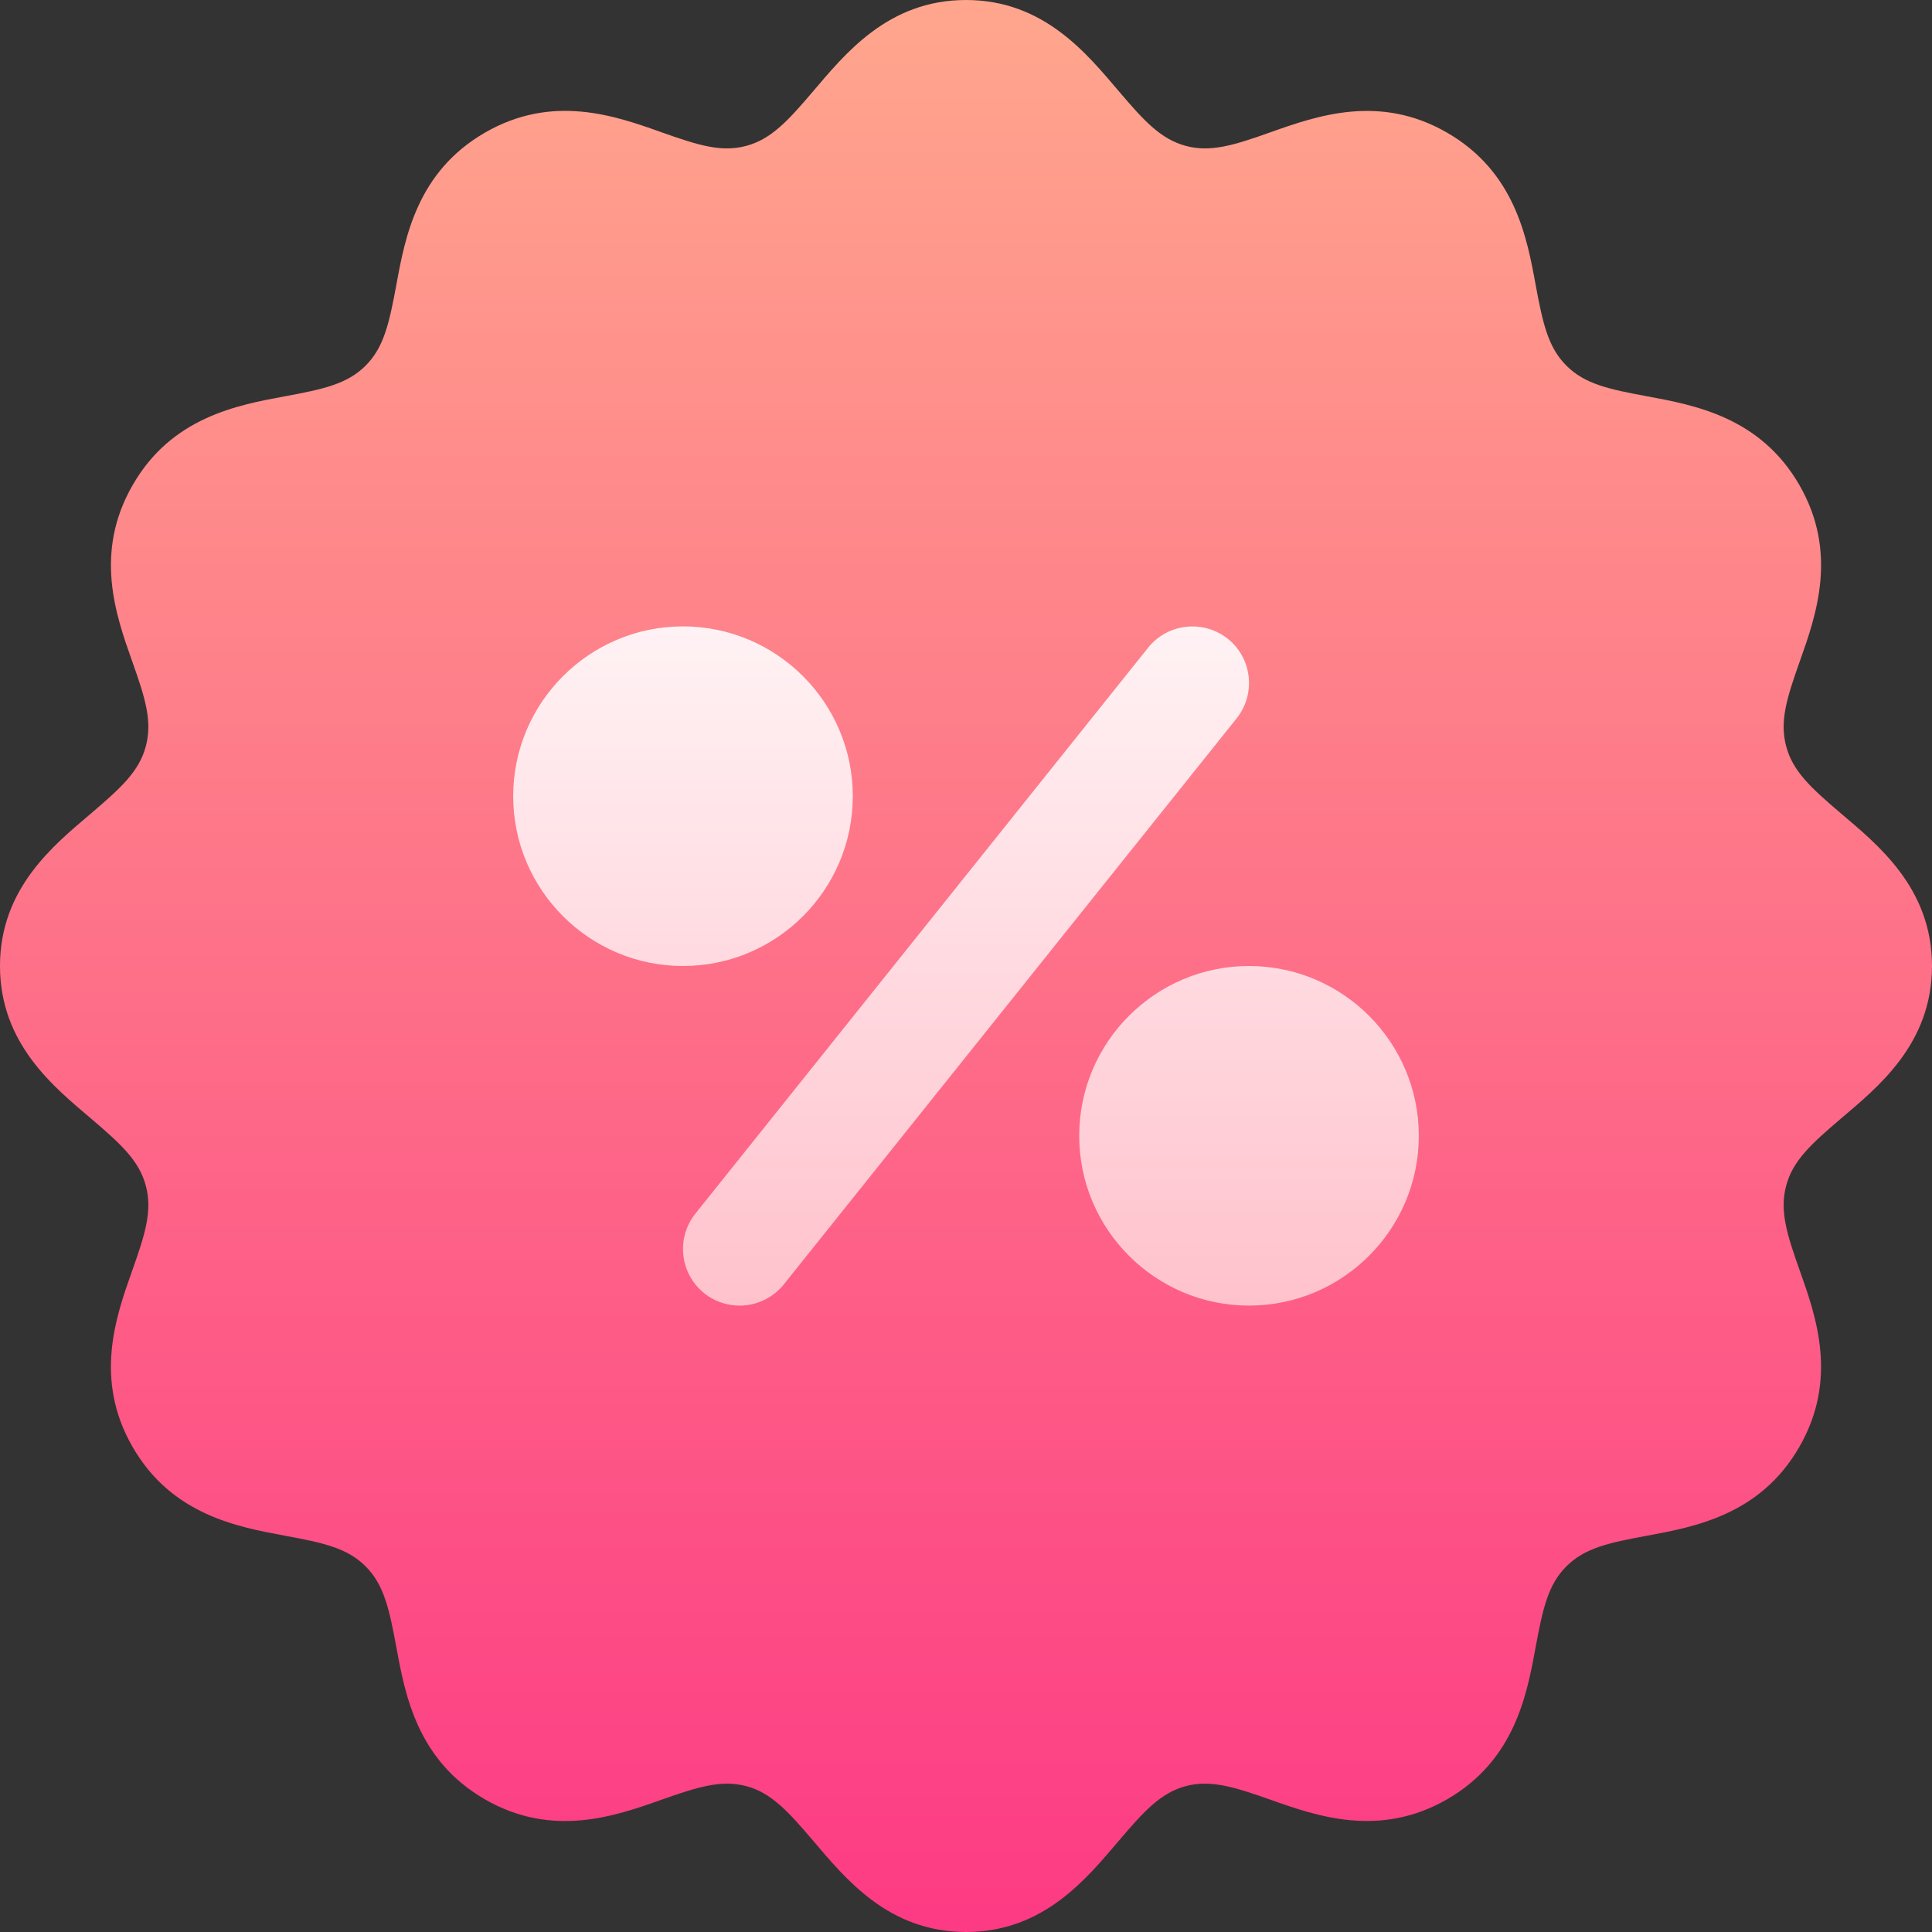 <?xml version="1.0"?>
<svg xmlns="http://www.w3.org/2000/svg" xmlns:xlink="http://www.w3.org/1999/xlink" xmlns:svgjs="http://svgjs.com/svgjs" version="1.1" width="512" height="512" x="0" y="0" viewBox="0 0 512 512" style="enable-background:new 0 0 512 512" xml:space="preserve"><rect x="0" y="0" width="512" height="512" fill="#333333" stroke="none"/><g><linearGradient xmlns="http://www.w3.org/2000/svg" id="SVGID_1_" gradientUnits="userSpaceOnUse" x1="256" x2="256" y1="512" y2="0"><stop offset="0" stop-color="#fd3a84"/><stop offset="1" stop-color="#ffa68d"/></linearGradient><linearGradient xmlns="http://www.w3.org/2000/svg" id="SVGID_2_" gradientUnits="userSpaceOnUse" x1="256" x2="256" y1="346.002" y2="166"><stop offset="0" stop-color="#ffc2cc"/><stop offset="1" stop-color="#fff2f4"/></linearGradient><g xmlns="http://www.w3.org/2000/svg" id="Discount_5_"><g><g><path d="m487.768 215.482c-7.764-6.636-12.656-11.045-14.414-17.71-1.787-6.665.205-12.92 3.633-22.573 4.307-12.129 10.195-28.755-.146-46.685-10.371-17.959-27.715-21.152-40.371-23.496-10.078-1.86-16.494-3.237-21.357-8.115-4.893-4.878-6.27-11.309-8.145-21.372-2.314-12.671-5.537-30-23.467-40.371-17.871-10.327-34.512-4.468-46.699-.146-9.668 3.442-15.967 5.435-22.559 3.647-6.65-1.787-11.074-6.65-17.695-14.429-8.38-9.799-19.806-24.232-40.548-24.232s-32.168 14.433-40.547 24.232c-6.621 7.778-11.045 12.642-17.695 14.429-6.621 1.787-12.861-.205-22.559-3.647-12.188-4.351-28.828-10.195-46.699.146-17.93 10.371-21.152 27.7-23.467 40.371-1.875 10.063-3.252 16.494-8.145 21.372-4.863 4.878-11.279 6.255-21.357 8.115-12.657 2.344-30 5.537-40.342 23.481-10.371 17.944-4.482 34.57-.176 46.699 3.428 9.653 5.42 15.908 3.633 22.573-1.758 6.665-6.65 11.074-14.414 17.71-9.814 8.351-24.232 19.806-24.232 40.519s14.418 32.168 24.232 40.518c7.764 6.636 12.656 11.045 14.414 17.71 1.787 6.665-.205 12.92-3.633 22.573-4.307 12.129-10.195 28.755.146 46.685 10.371 17.959 27.714 21.152 40.371 23.496 10.078 1.86 16.494 3.237 21.357 8.115 4.893 4.878 6.27 11.309 8.145 21.372 2.314 12.671 5.537 30 23.467 40.371 17.9 10.313 34.541 4.453 46.699.146 9.697-3.428 15.938-5.391 22.559-3.647 6.65 1.787 11.074 6.65 17.695 14.429 8.38 9.799 19.806 24.232 40.548 24.232s32.168-14.433 40.547-24.232c6.621-7.778 11.045-12.642 17.695-14.429 6.592-1.743 12.891.22 22.559 3.647 12.158 4.307 28.799 10.137 46.699-.146 17.93-10.371 21.152-27.7 23.467-40.371 1.875-10.063 3.252-16.494 8.145-21.372 4.863-4.878 11.279-6.255 21.357-8.115 12.656-2.344 30-5.537 40.342-23.481 10.371-17.944 4.482-34.57.176-46.699-3.428-9.653-5.42-15.908-3.633-22.573 1.758-6.665 6.65-11.074 14.414-17.71 9.814-8.351 24.232-19.806 24.232-40.519s-14.418-32.168-24.232-40.518z" fill="url(#SVGID_1_)" data-original="url(#SVGID_1_)" style=""/></g></g><g><g><path d="m226 211c0-24.814-20.186-45-45-45s-45 20.186-45 45 20.186 45 45 45 45-20.186 45-45zm105 45c-24.814 0-45 20.186-45 45s20.186 45 45 45 45-20.186 45-45-20.186-45-45-45zm-5.626-86.719c-6.474-5.127-15.908-4.116-21.093 2.344l-120 150c-5.157 6.475-4.131 15.908 2.343 21.094 6.592 5.238 15.987 4.028 21.094-2.344l120-150c5.156-6.475 4.132-15.908-2.344-21.094z" fill="url(#SVGID_2_)" data-original="url(#SVGID_2_)" style=""/></g></g></g></g></svg>
